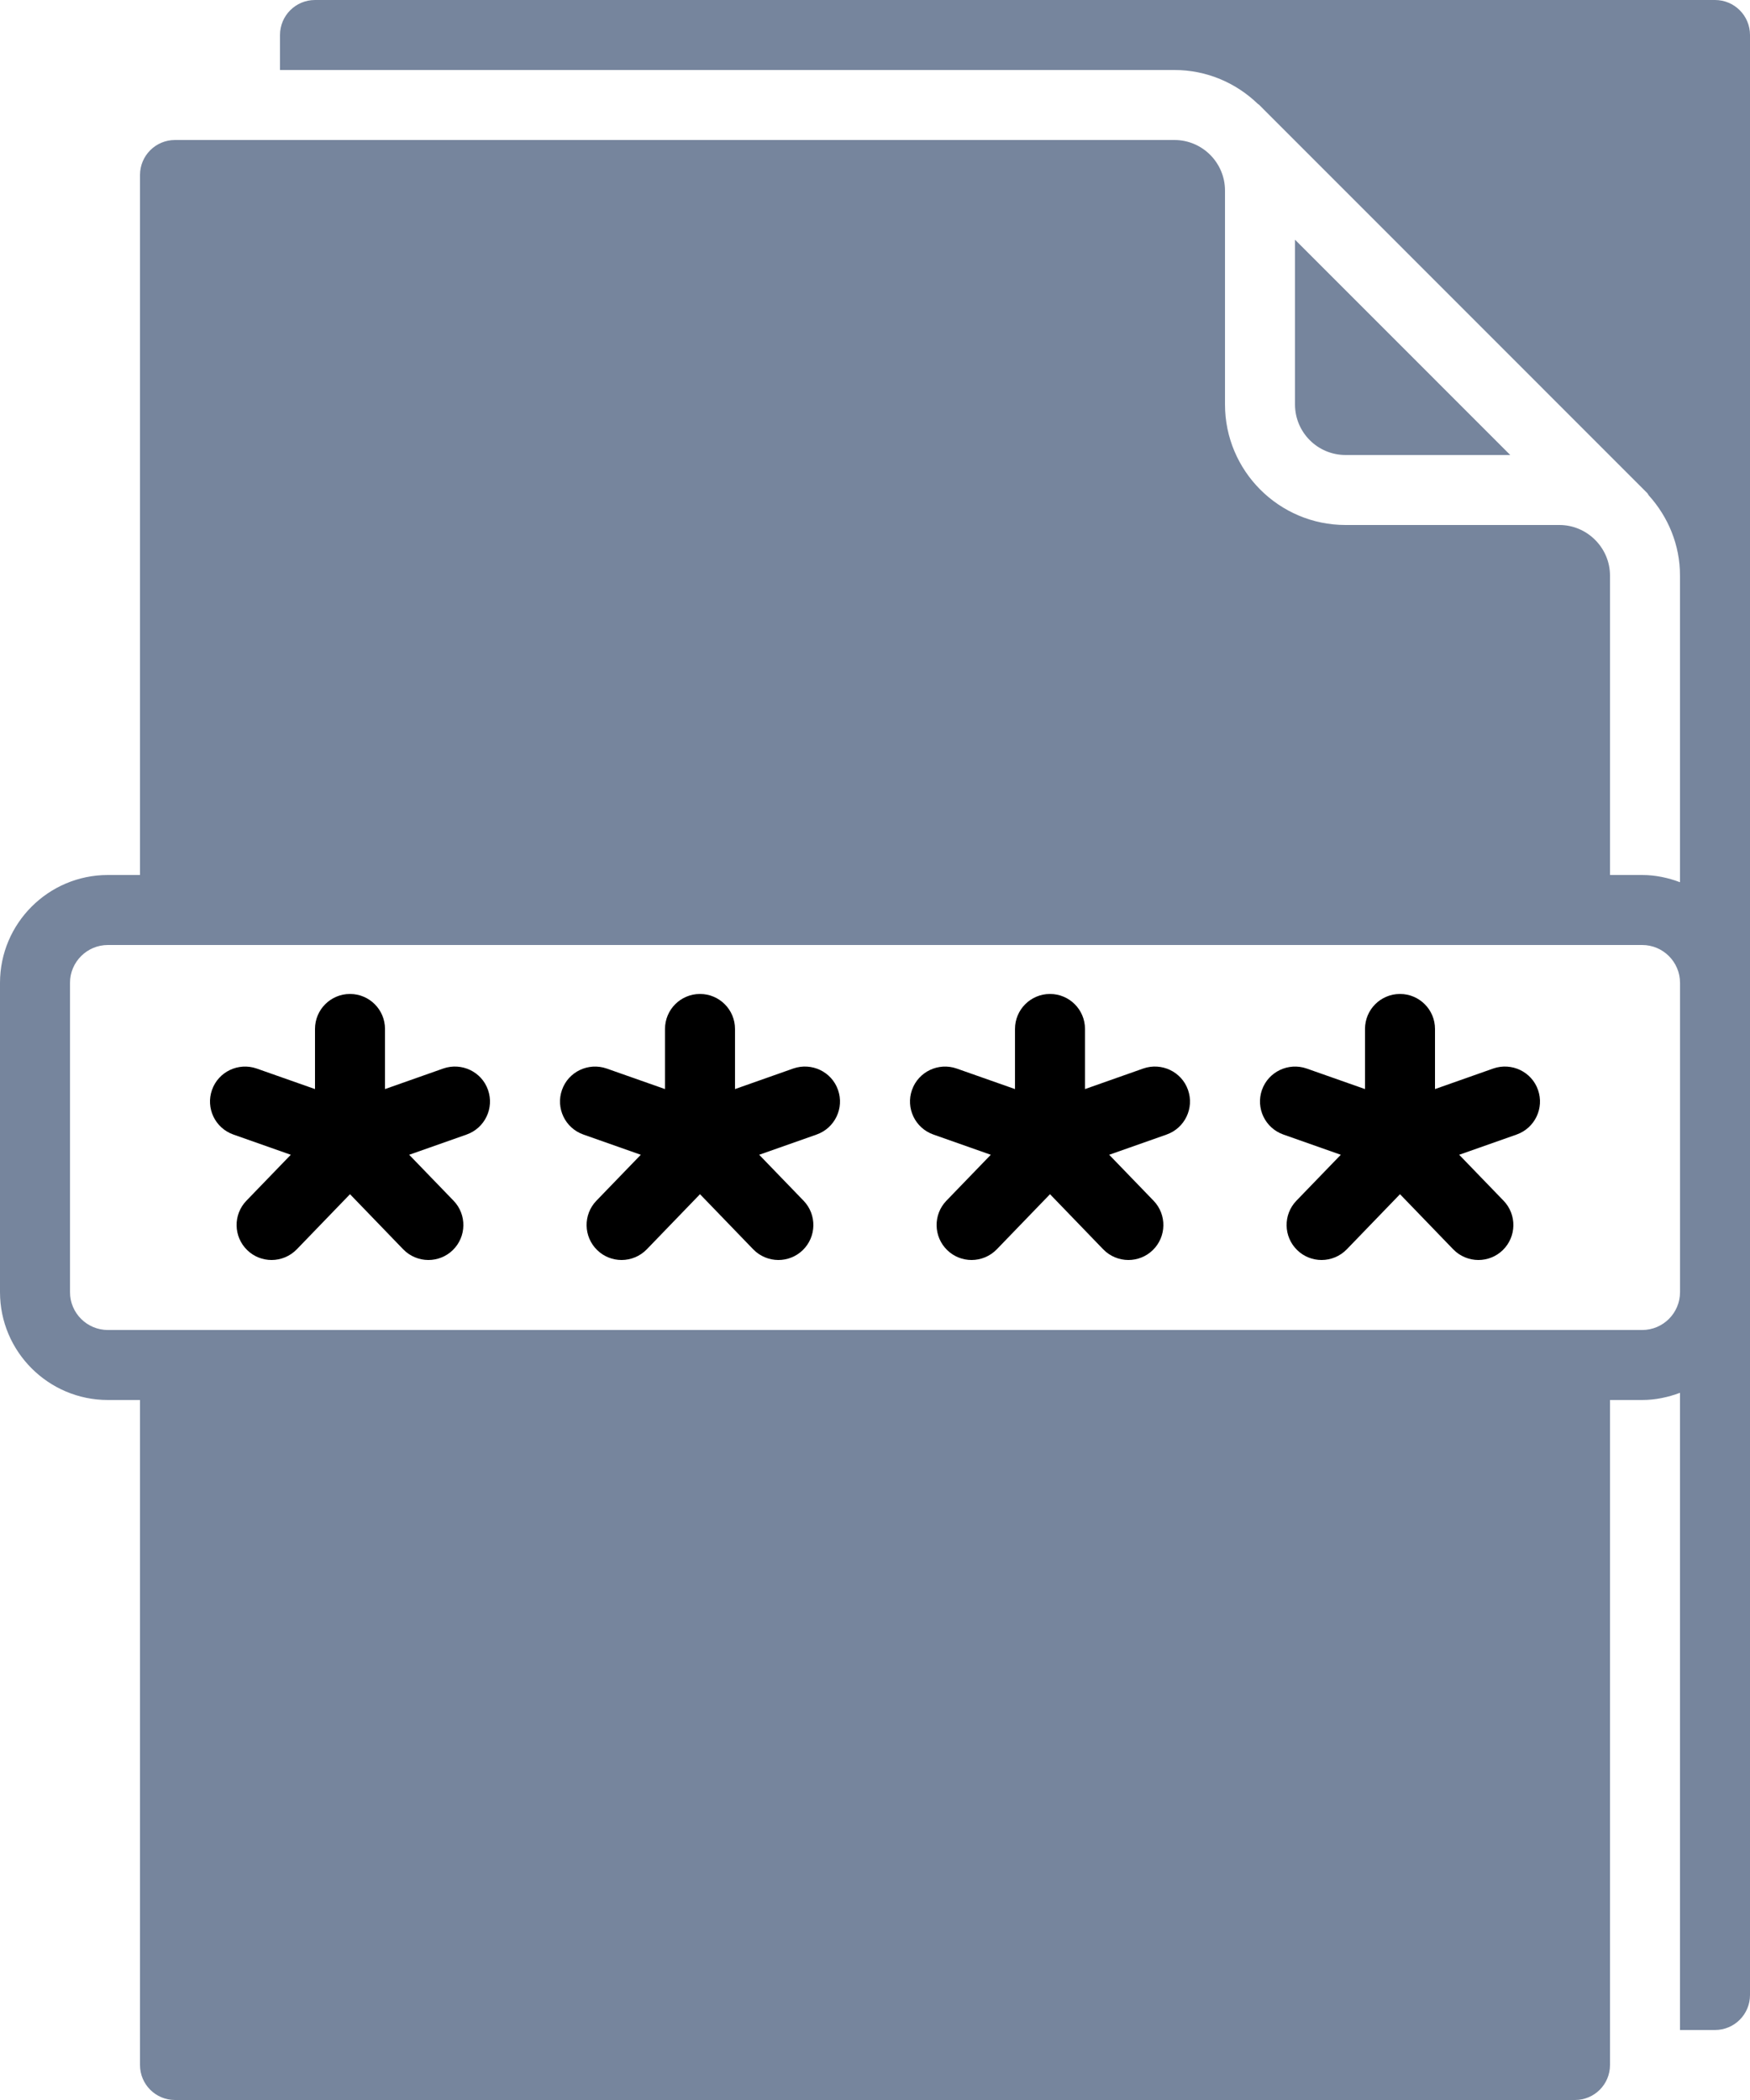 <?xml version="1.0" encoding="UTF-8"?>
<svg width="55px" height="66px" viewBox="0 0 55 66" version="1.1" xmlns="http://www.w3.org/2000/svg" xmlns:xlink="http://www.w3.org/1999/xlink">
    <title>D7C7B4E5-5B6C-45EC-8DA0-119FF3932B36</title>
    <g id="Page-1" stroke="none" stroke-width="1" fill="none" fill-rule="evenodd">
        <g id="Dashboard" transform="translate(-460, -4415)" fill-rule="nonzero">
            <g id="Group-95" transform="translate(460, 4415)">
                <path d="M47.465,14.3 L40.7,7.533 L40.7,12.712 C40.7,13.589 41.411,14.3 42.289,14.3 L47.465,14.3 Z" id="Path" fill="#76859D"></path>
                <path d="M53.9,0 L9.9,0 C9.292,0 8.8,0.492 8.8,1.1 L8.8,2.2 L36.911,2.2 C37.93,2.2 38.853,2.609 39.533,3.266 C39.543,3.275 39.556,3.279 39.566,3.288 L51.672,15.398 C51.682,15.408 51.693,15.418 51.703,15.429 L51.771,15.497 C51.793,15.52 51.8,15.548 51.82,15.571 C52.423,16.24 52.8,17.119 52.8,18.089 L52.8,27.727 C52.428,27.587 52.03,27.5 51.609,27.5 L50.6,27.5 L50.6,18.089 C50.6,17.662 50.429,17.276 50.154,16.99 L50.109,16.945 C49.824,16.671 49.438,16.5 49.011,16.5 L42.289,16.5 C40.199,16.5 38.5,14.801 38.5,12.712 L38.5,5.989 C38.5,5.551 38.321,5.154 38.034,4.866 C37.746,4.578 37.349,4.4 36.911,4.4 L5.5,4.4 C4.892,4.4 4.4,4.892 4.4,5.5 L4.4,27.5 L3.39,27.5 C1.521,27.5 0,29.021 0,30.89 L0,40.61 C0,42.479 1.521,44 3.39,44 L4.4,44 L4.4,64.9 C4.4,65.509 4.892,66 5.5,66 L49.5,66 C50.108,66 50.6,65.509 50.6,64.9 L50.6,44 L51.61,44 C52.03,44 52.428,43.913 52.8,43.774 L52.8,63.8 L53.9,63.8 C54.508,63.8 55,63.308 55,62.7 L55,1.1 C55,0.492 54.508,0 53.9,0 L53.9,0 Z M51.61,41.8 L3.391,41.8 C2.734,41.8 2.2,41.267 2.2,40.61 L2.2,30.89 C2.2,30.234 2.734,29.7 3.391,29.7 L51.611,29.7 C52.268,29.7 52.801,30.234 52.801,30.891 L52.801,40.61 C52.801,41.267 52.268,41.8 51.611,41.8 L51.61,41.8 Z" id="Shape" fill="#76859D"></path>
                <path d="M13.934,33.581 L12.1,34.228 L12.1,32.339 C12.1,31.731 11.608,31.239 11,31.239 C10.391,31.239 9.9,31.731 9.9,32.339 L9.9,34.228 L8.065,33.582 C7.495,33.384 6.864,33.681 6.663,34.254 C6.46,34.827 6.762,35.455 7.335,35.657 L9.139,36.293 L7.744,37.737 C7.323,38.173 7.335,38.87 7.772,39.292 C7.985,39.498 8.26,39.6 8.535,39.6 C8.824,39.6 9.111,39.487 9.328,39.264 L11,37.532 L12.673,39.265 C12.888,39.487 13.177,39.6 13.464,39.6 C13.739,39.6 14.015,39.498 14.228,39.292 C14.664,38.87 14.676,38.173 14.255,37.737 L12.86,36.293 L14.665,35.657 C15.238,35.454 15.539,34.826 15.337,34.254 C15.137,33.68 14.506,33.384 13.934,33.581 L13.934,33.581 Z" id="Path" fill="currentColor"></path>
                <path d="M24.934,33.581 L23.1,34.228 L23.1,32.339 C23.1,31.731 22.608,31.239 22,31.239 C21.391,31.239 20.9,31.731 20.9,32.339 L20.9,34.228 L19.065,33.582 C18.494,33.384 17.863,33.681 17.663,34.254 C17.46,34.827 17.762,35.455 18.335,35.657 L20.139,36.293 L18.744,37.737 C18.323,38.173 18.335,38.87 18.772,39.292 C18.985,39.498 19.26,39.6 19.535,39.6 C19.824,39.6 20.111,39.487 20.328,39.264 L22,37.532 L23.673,39.265 C23.888,39.487 24.177,39.6 24.464,39.6 C24.739,39.6 25.015,39.498 25.228,39.292 C25.664,38.87 25.676,38.173 25.255,37.737 L23.86,36.293 L25.665,35.657 C26.238,35.454 26.539,34.826 26.337,34.254 C26.137,33.68 25.507,33.384 24.934,33.581 L24.934,33.581 Z" id="Path" fill="currentColor"></path>
                <path d="M35.934,33.581 L34.1,34.228 L34.1,32.339 C34.1,31.731 33.608,31.239 33,31.239 C32.391,31.239 31.9,31.731 31.9,32.339 L31.9,34.228 L30.065,33.582 C29.495,33.384 28.864,33.681 28.663,34.254 C28.46,34.827 28.762,35.455 29.335,35.657 L31.139,36.293 L29.744,37.737 C29.323,38.173 29.335,38.87 29.772,39.292 C29.985,39.498 30.26,39.6 30.535,39.6 C30.824,39.6 31.111,39.487 31.328,39.264 L33,37.532 L34.673,39.265 C34.888,39.487 35.177,39.6 35.464,39.6 C35.739,39.6 36.015,39.498 36.228,39.292 C36.664,38.87 36.676,38.173 36.255,37.737 L34.86,36.293 L36.665,35.657 C37.238,35.454 37.539,34.826 37.337,34.254 C37.136,33.68 36.505,33.384 35.934,33.581 L35.934,33.581 Z" id="Path" fill="currentColor"></path>
                <path d="M46.934,33.581 L45.1,34.228 L45.1,32.339 C45.1,31.731 44.608,31.239 44,31.239 C43.391,31.239 42.9,31.731 42.9,32.339 L42.9,34.228 L41.065,33.582 C40.495,33.384 39.864,33.681 39.662,34.254 C39.46,34.827 39.762,35.455 40.335,35.657 L42.139,36.293 L40.744,37.737 C40.323,38.173 40.335,38.87 40.772,39.292 C40.985,39.498 41.26,39.6 41.535,39.6 C41.824,39.6 42.111,39.487 42.328,39.264 L44,37.532 L45.673,39.265 C45.888,39.487 46.177,39.6 46.464,39.6 C46.739,39.6 47.015,39.498 47.228,39.292 C47.664,38.87 47.676,38.173 47.255,37.737 L45.86,36.293 L47.665,35.657 C48.238,35.454 48.539,34.826 48.337,34.254 C48.137,33.68 47.506,33.384 46.934,33.581 L46.934,33.581 Z" id="Path" fill="currentColor"></path>
            </g>
        </g>
    </g>
</svg>